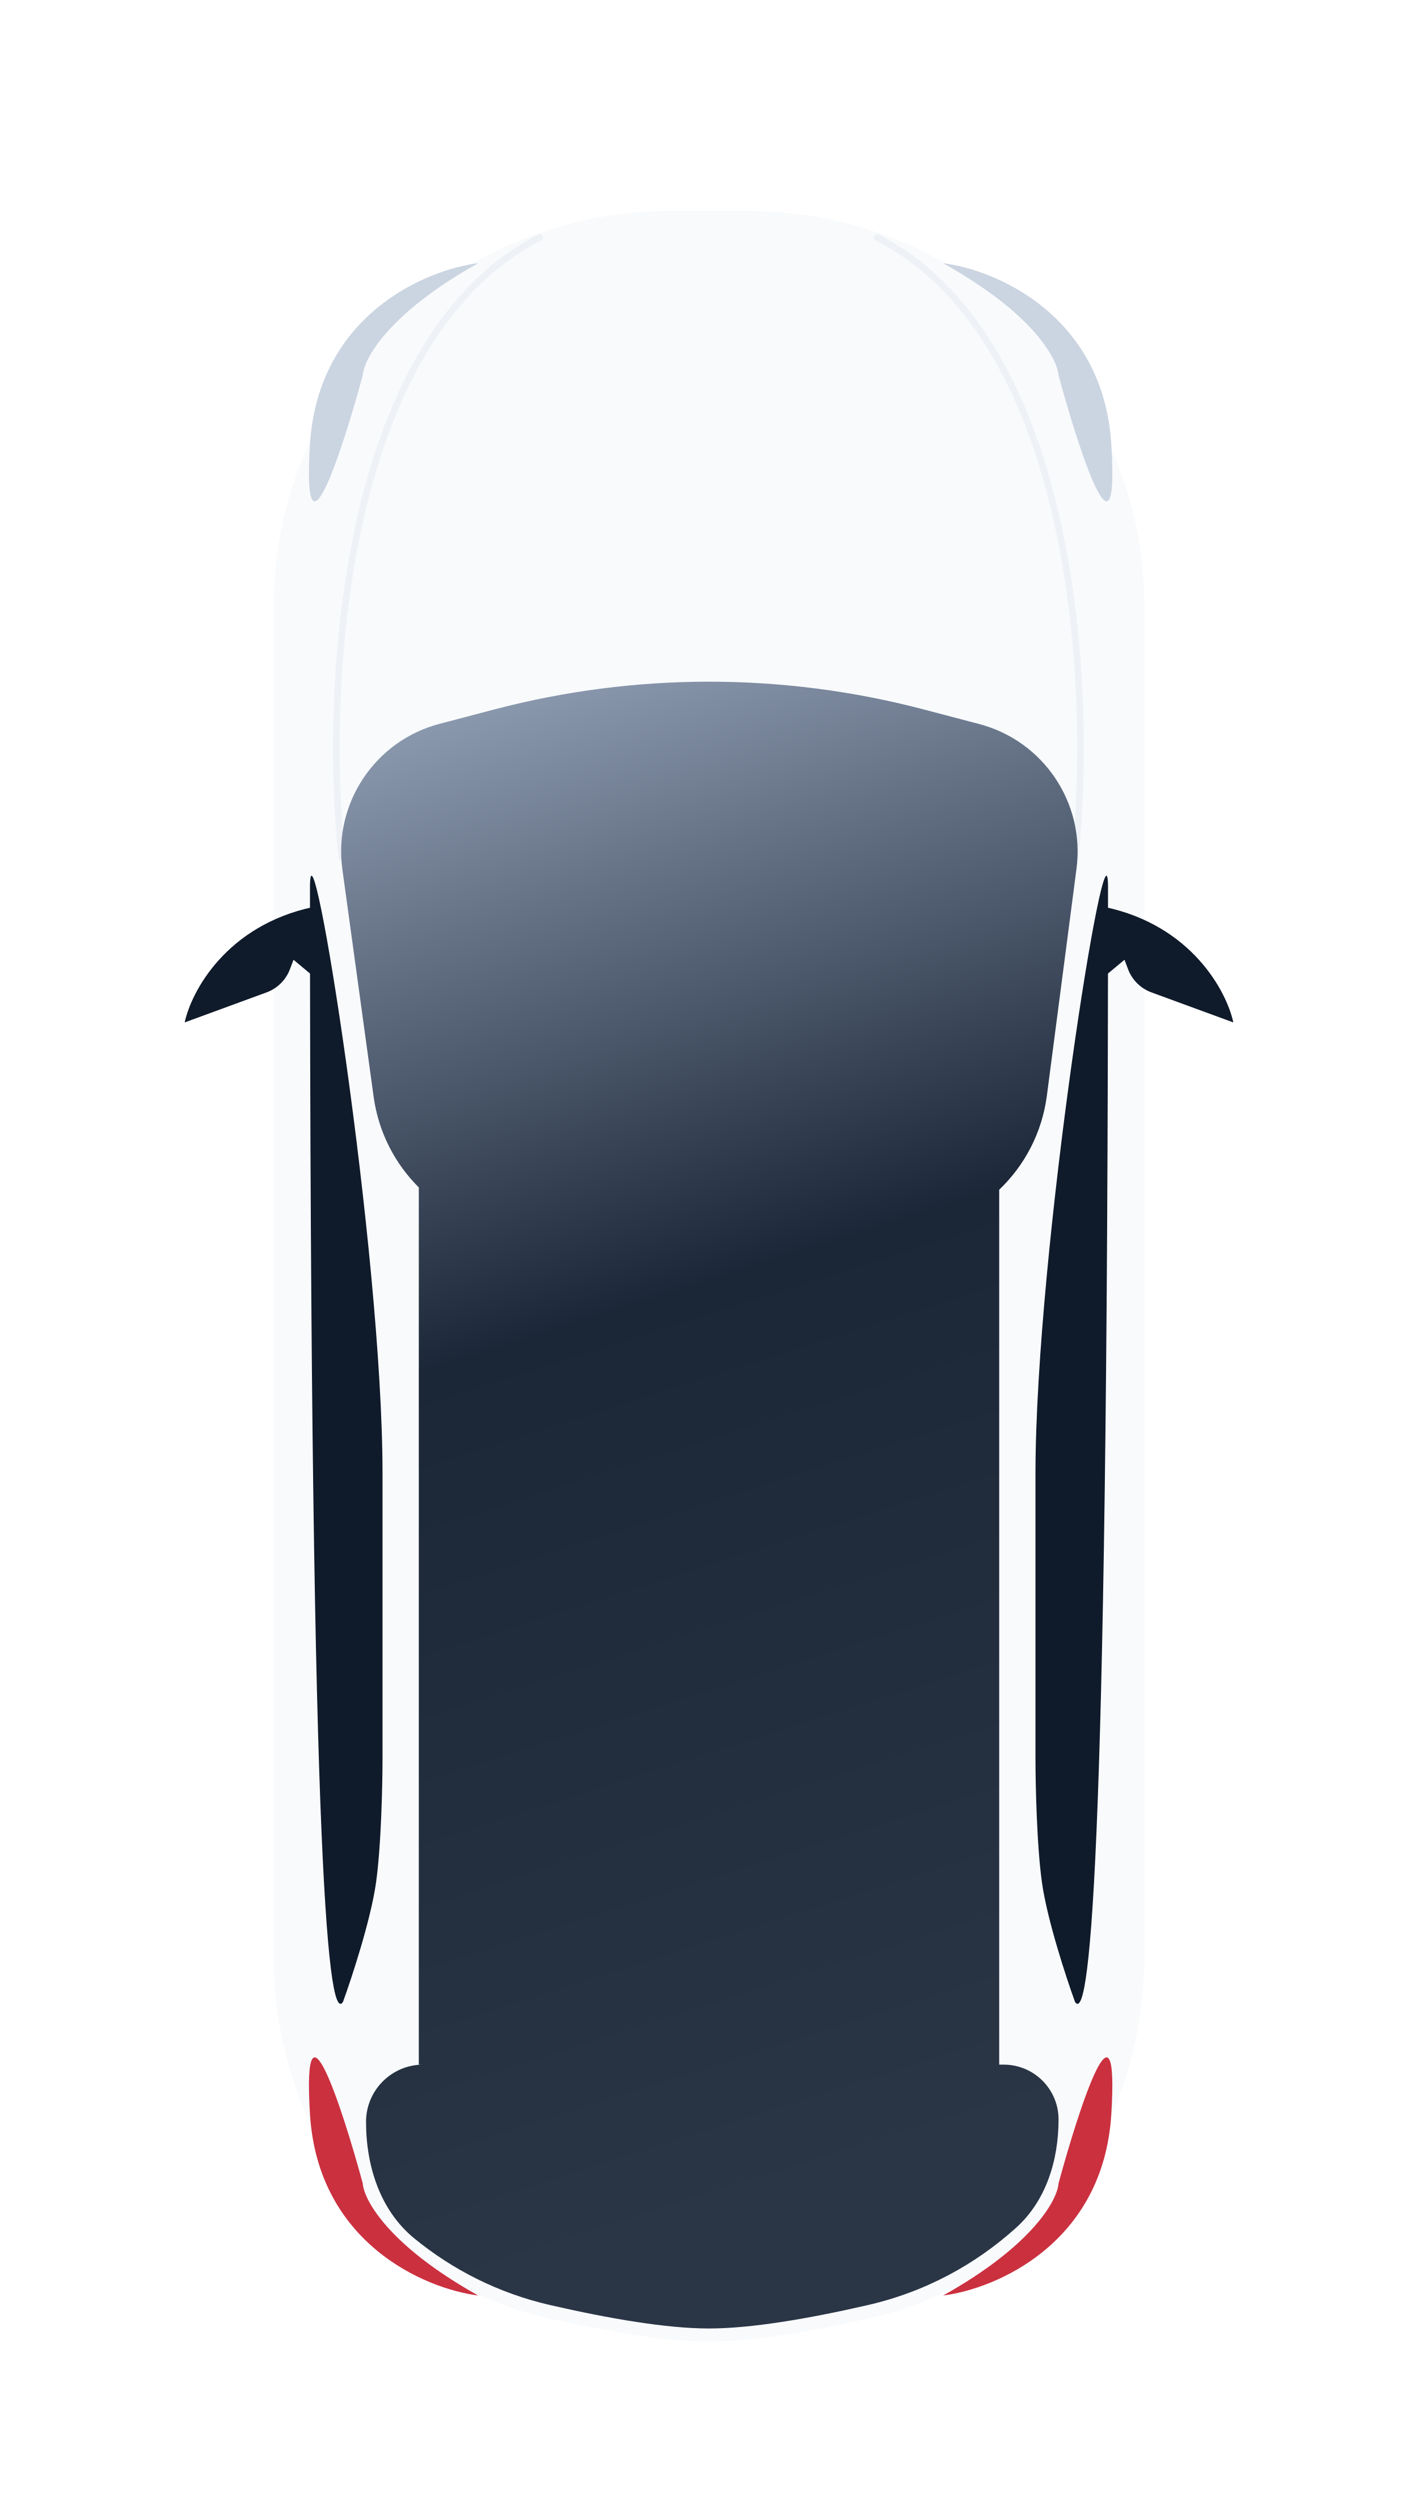 <svg width="215" height="379" viewBox="0 0 215 379" fill="none" xmlns="http://www.w3.org/2000/svg">
<g filter="url(#filter0_dd_13_216)">
<path d="M82.441 335.267C57.561 329.503 41.5 306.231 41.5 280.692L41.5 76C41.5 42.863 68.363 16 101.5 16L113.5 16C146.637 16 173.5 42.863 173.5 76L173.5 280.691C173.5 306.231 157.439 329.503 132.559 335.267C123.259 337.421 114.169 339 107.5 339C100.831 339 91.742 337.421 82.441 335.267Z" fill="#F8FAFC"/>
<path d="M51.827 114C49.16 89.167 51.427 35.6 81.827 20" stroke="#EEF1F6" stroke-linecap="round"/>
<path d="M163 114C165.667 89.167 163.4 35.6 133 20" stroke="#EEF1F6" stroke-linecap="round"/>
<path d="M47 118.5C47 272.1 50 290.5 52 287.5C53.333 283.833 56.2 275.1 57 269.5C57.8 263.9 58 254.5 58 250.5L58 207.5C58 173.5 47 105 47 118.5Z" fill="#0F1A2A"/>
<path d="M168 118.5C168 272.1 165 290.5 163 287.5C161.667 283.833 158.8 275.1 158 269.5C157.2 263.9 157 254.5 157 250.5L157 207.5C157 173.5 168 105 168 118.5Z" fill="#0F1A2A"/>
<path d="M47.5 121.5C34.3 124.3 29 134.333 28 139L40.414 134.448C42.056 133.846 43.353 132.558 43.967 130.922L44.5 129.5L47.5 132L47.5 121.5Z" fill="#0F1A2A"/>
<path d="M167.5 121.5C180.7 124.3 186 134.333 187 139L174.586 134.448C172.944 133.846 171.647 132.558 171.033 130.922L170.5 129.5L167.5 132L167.5 121.5Z" fill="#0F1A2A"/>
<path d="M46.999 304.5C48.199 324.1 64.499 331 72.499 332C58.899 324.4 55.166 317.5 54.999 315C51.833 303.333 45.799 284.9 46.999 304.5Z" fill="#CB303F"/>
<path d="M46.999 51.399C48.199 31.799 64.499 24.899 72.499 23.899C58.899 31.499 55.166 38.399 54.999 40.899C51.833 52.566 45.799 70.999 46.999 51.399Z" fill="#CBD4E1"/>
<path d="M168.5 304.5C167.3 324.1 151 331 143 332C156.6 324.4 160.333 317.5 160.5 315C163.666 303.333 169.7 284.9 168.5 304.5Z" fill="#CB303F"/>
<path d="M168.5 51.399C167.3 31.799 151 24.899 143 23.899C156.6 31.499 160.333 38.399 160.5 40.899C163.666 52.566 169.7 70.999 168.5 51.399Z" fill="#CBD4E1"/>
<path d="M151.5 164.362L151.5 297L152.188 297C156.779 297 160.5 300.721 160.5 305.311C160.5 311.447 158.634 317.601 154.081 321.713C147.863 327.326 140.267 331.455 131.597 333.448C122.641 335.506 113.929 337 107.5 337C101.071 337 92.358 335.506 83.403 333.448C75.594 331.652 68.656 328.125 62.812 323.34C57.631 319.099 55.5 312.369 55.5 305.674C55.5 300.883 59.383 297 64.173 297L63.5 297L63.5 164.014C59.881 160.416 57.391 155.653 56.651 150.268L51.913 115.802C50.536 105.779 56.86 96.306 66.644 93.735L74.971 91.547C96.295 85.944 118.705 85.944 140.029 91.547L148.471 93.766C158.206 96.324 164.524 105.718 163.22 115.699L158.728 150.107C157.993 155.732 155.35 160.689 151.5 164.362Z" fill="url(#paint0_linear_13_216)"/>
</g>
<defs>
<filter id="filter0_dd_13_216" x="0" y="0" width="215" height="379" filterUnits="userSpaceOnUse" color-interpolation-filters="sRGB">
<feFlood flood-opacity="0" result="BackgroundImageFix"/>
<feColorMatrix in="SourceAlpha" type="matrix" values="0 0 0 0 0 0 0 0 0 0 0 0 0 0 0 0 0 0 127 0" result="hardAlpha"/>
<feOffset dy="12"/>
<feGaussianBlur stdDeviation="14"/>
<feComposite in2="hardAlpha" operator="out"/>
<feColorMatrix type="matrix" values="0 0 0 0 0 0 0 0 0 0 0 0 0 0 0 0 0 0 0.25 0"/>
<feBlend mode="normal" in2="BackgroundImageFix" result="effect1_dropShadow_13_216"/>
<feColorMatrix in="SourceAlpha" type="matrix" values="0 0 0 0 0 0 0 0 0 0 0 0 0 0 0 0 0 0 127 0" result="hardAlpha"/>
<feOffset dy="4"/>
<feGaussianBlur stdDeviation="6"/>
<feComposite in2="hardAlpha" operator="out"/>
<feColorMatrix type="matrix" values="0 0 0 0 0 0 0 0 0 0 0 0 0 0 0 0 0 0 0.38 0"/>
<feBlend mode="normal" in2="effect1_dropShadow_13_216" result="effect2_dropShadow_13_216"/>
<feBlend mode="normal" in="SourceGraphic" in2="effect2_dropShadow_13_216" result="shape"/>
</filter>
<linearGradient id="paint0_linear_13_216" x1="141" y1="310.5" x2="69" y2="84" gradientUnits="userSpaceOnUse">
<stop stop-color="#2A3546"/>
<stop offset="0.572" stop-color="#1B2637"/>
<stop offset="1" stop-color="#94A2B8"/>
</linearGradient>
</defs>
</svg>
